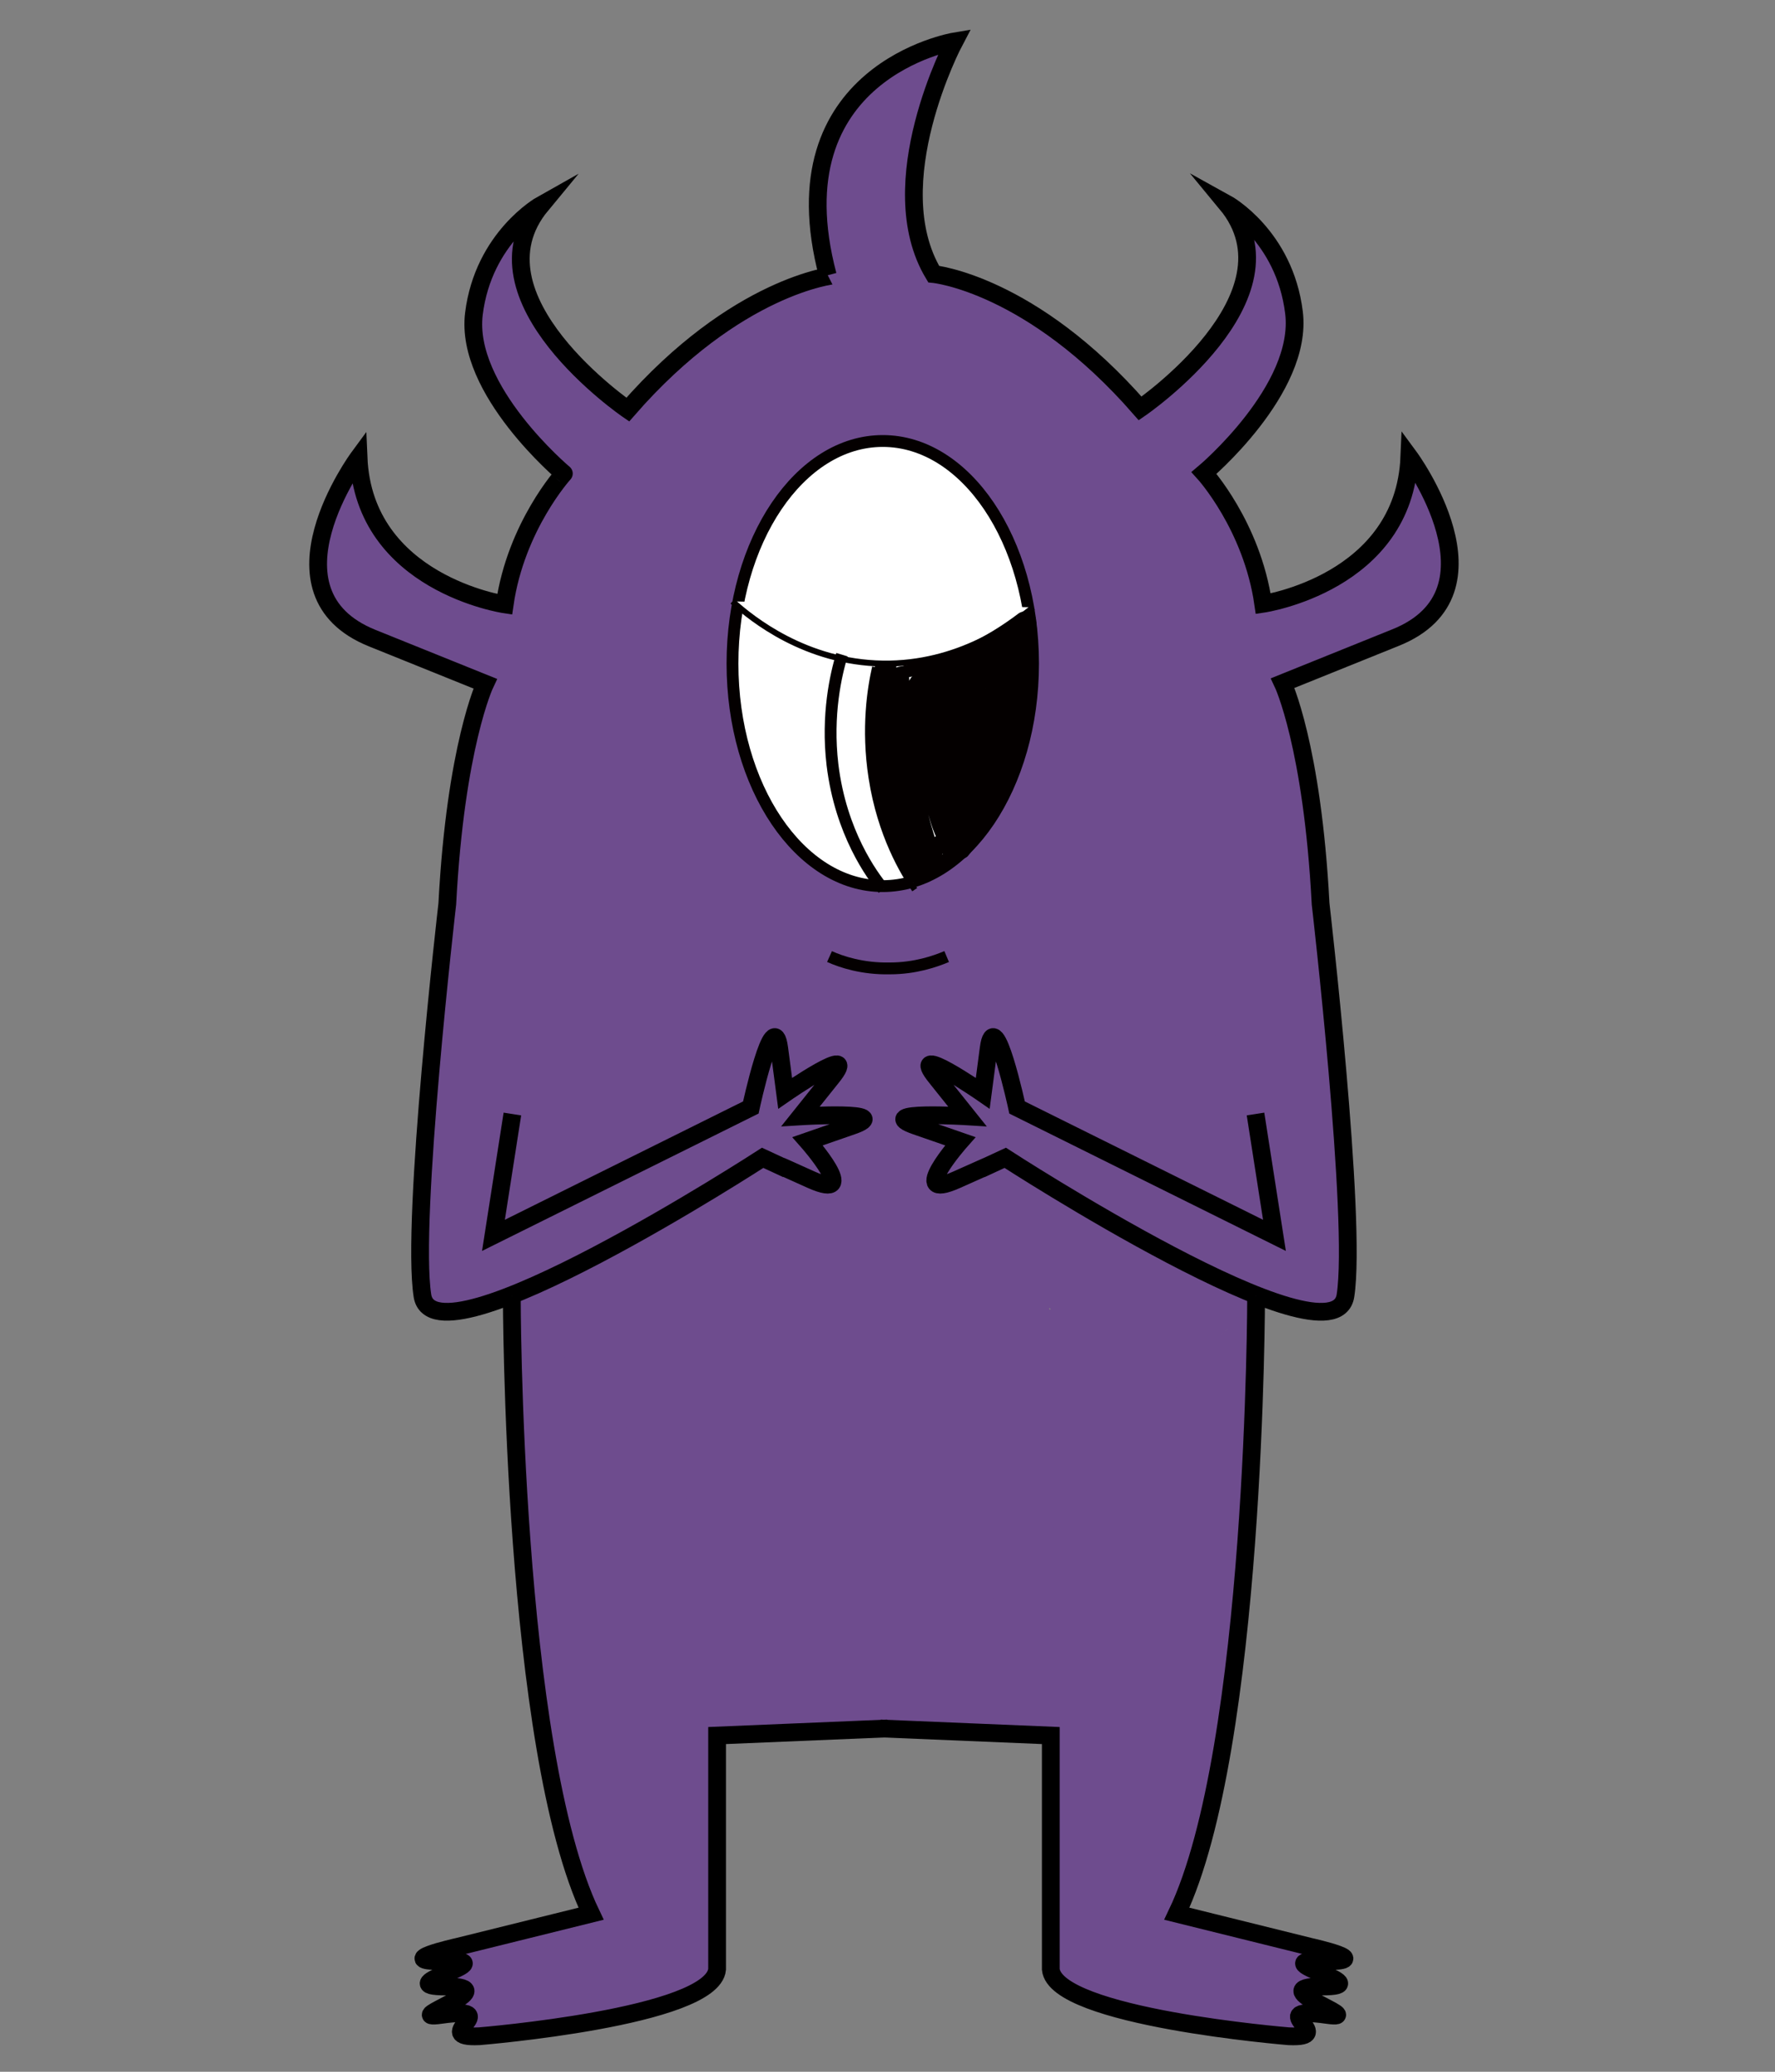 <?xml version="1.0" encoding="utf-8"?>
<!-- Generator: Adobe Illustrator 22.0.1, SVG Export Plug-In . SVG Version: 6.00 Build 0)  -->
<svg version="1.1" xmlns="http://www.w3.org/2000/svg" xmlns:xlink="http://www.w3.org/1999/xlink" x="0px" y="0px"
	 viewBox="0 0 300 350" style="enable-background:new 0 0 300 350;" xml:space="preserve">
<rect x="0" y="0" width="300" height="350" fill="#808080" stroke="none"/>
<style type="text/css">
	.st0{fill:#6E4C8E;}
	.st1{fill:none;stroke:#000000;stroke-width:2;stroke-miterlimit:10;}
	.st2{fill:#6E4C8E;stroke:#000000;stroke-width:3;stroke-miterlimit:10;}
	.st3{fill:#FFFFFF;stroke:#040000;stroke-width:2;stroke-miterlimit:10;}
	.st4{fill:#FFFFFF;stroke:#040000;stroke-miterlimit:10;}
	.st5{fill:#040000;}
	.st6{fill:none;stroke:#040000;stroke-width:2;stroke-miterlimit:10;}
</style>
<g id="レイヤー_2">
	<g>
		<g>
			<path class="st0" d="M88.6,186c-0.7,10.3,1.1,18.5,6.9,27.1c5.4,7.9,18.4,0.4,13-7.6c-1.8-2.7-3.9-5.4-4.7-8.7
				c-0.9-3.5-0.4-7.3-0.2-10.8C104.2,176.4,89.2,176.4,88.6,186L88.6,186z"/>
		</g>
	</g>
	<g>
		<g>
			<path class="st0" d="M93.5,167.5c4.3,2.5,9,4.4,13.7,6.1c2.2,0.8,4.4,1.5,6.7,2.2c1.1,0.3,2.2,0.7,3.4,1c2.1,0.7,3.2,2,1-1
				c-0.3-1.9-0.5-3.9-0.8-5.8c-0.7,3.2-1.6,6-1.4,9.3c0.6,9.6,15.6,9.7,15,0c-0.2-4,2.2-7.1,0.1-11.1c-1.7-3.2-5.1-4.3-8.3-5.4
				c-7.5-2.4-15-4.4-21.8-8.3C92.7,149.7,85.2,162.7,93.5,167.5L93.5,167.5z"/>
		</g>
	</g>
	<g>
		<g>
			<path class="st0" d="M109.1,163c-0.3,20.1,3.2,40.1,9.5,59.2c4.8-1.3,9.6-2.7,14.5-4c-7.8-19.7-14-40-18.5-60.7
				c-1.5-6.8-13.5-7.5-14.5,0c-4,29.5-0.3,58.6,3.8,87.9c1.2,8.3,15.7,6.4,14.7-2c-3.1-27.6-8.2-54.9-15.5-81.7
				c-2.4-8.8-13.7-5.9-14.7,2c-1.8,14.1-6.7,31.1-1,44.8c4.6-1.9,9.1-3.9,13.7-5.8c-1-2-2-4-3-6c-2.7-5.4-12.7-4.6-13.7,1.8
				c-1.4,9,0,17.6,5,25.4c5.2,8,12.1,15.2,18.1,22.6c6.2,7.6,12.5,15.2,18.7,22.8c5.8,7,11.6,14,18.8,19.7c3.4,2.7,7.2,2.9,10.6,0
				c8.8-7.5,15.2-17.4,21.9-26.8c7.7-10.8,15.4-21.6,23.1-32.4c-4.3-2.5-8.6-5-13-7.6c-1.9,3.6-3.7,7.3-5.6,10.9
				c-4.5,8.8,7.2,15,13,7.6c2.4-3.2,4.9-6.3,7.3-9.5c1.1-1.5,2.3-2.9,3.4-4.4c0.6-0.7,1.1-1.5,1.7-2.2c1.7-1.9,1.5-2-0.8-0.3
				c-2.8-1.1-5.6-2.3-8.5-3.4c0.1,0.1,0.1,0.3,0.2,0.4c0-2.5,0-5,0-7.6c-0.1,0.2-0.2,0.3-0.2,0.5c2.8-1.1,5.6-2.3,8.5-3.4
				c-0.1,0-0.2,0-0.3-0.1c1.8,2.4,3.7,4.8,5.5,7.2c1.1-9.4,2.5-18.8,4.3-28.2c-4.8,0-9.6,0-14.5,0c1.3,5.4,1.5,10.6,1,16.1
				c4.9-0.7,9.8-1.3,14.7-2c-4.5-11.6-5.1-24.9-6.9-37.1c-1.1-7.7-12.6-6.6-14.5,0c-8,28.1-13.4,56.9-19.2,85.5
				c4.9,0.7,9.8,1.3,14.7,2c-0.5-21.7,1.9-43.2,7.2-64.3c-4.9-0.7-9.8-1.3-14.7-2c-1,16.8-3.2,33.5-14.7,46.7
				c-5.4,6.3-11.3,12.1-15.8,19.2c-1.8,2.7-3.4,6.3-6.2,8.2c-1.2,0.9-1.9,0.4-3,0.9c-1.6,0.8,0.1-2.4-0.1,1c-0.3,1.3-0.7,2.5-1,3.8
				c-0.5,0.4-1,0.8-1.5,1.2c0.9-0.3,1.8-0.6,2.6-0.9c1.5-0.5,2.9-1,4.4-1.5c2.9-1,5.9-2,8.9-2.9c7.6-2.4,6.8-15.6-2-14.7
				c-7.7,0.7-15.4,0.7-23.1-0.6c0,4.8,0,9.6,0,14.5c10.5-3,21-6.1,31.5-9.1c7.2-2.1,7.1-12.3,0-14.5c-15.5-4.7-31.4-7.5-47.6-8.5
				c0,5,0,10,0,15c3.3-0.3,6.4,2.7,9.4,3.8c4.9,1.8,9.8,0.9,14.8-0.1c4.8-1,9.6-2.2,14.3-3.6c2.4-0.7,4.7-1.5,7-2.4
				c1.1-0.4,2.2-0.8,3.3-1.2c0.4-0.2,0.9-0.3,1.4-0.4c0.9-0.2,0.9-0.3,0-0.1c1.9-4.6,3.9-9.1,5.8-13.7c-10.7-3.7-22-5.7-33.3-5.8
				c-5.5-0.1-10.9,0.5-16.4,1c-1.2,0.1-2.4,0.2-3.6,0.4c-0.9,0.1-1.8,0.2-2.7,0.2c1.3,1.5,2.6,2.9,3.9,4.4c0.2-0.1,0.2-3,0.2-3.4
				c0-0.5,0.8-4.3-0.2-2.7c-1.5,1.1-3,2.3-4.5,3.4c2.4-0.4,5.7,0.6,8.2,0.8c2.6,0.2,5.3,0.5,7.9,0.7c6,0.5,11.9,1,17.9,1.6
				c11.6,1,23.2,2,34.7,3c2.6,0.2,5.2-1.6,6.5-3.7c2.9-4.7,2.5-10.4-0.6-14.9c-3.3-4.8-8.9-6.5-14.3-7.3c-13-2-26.2-3.6-39.4-3.6
				c-0.6,0-6-0.4-5.9-0.6c-0.1,0.1,0.3,2.1,0.3,2.1c-0.2-0.2,4.6-0.5,4.4-0.5c5.9,0,11.7,0.5,17.6,0.7c12.9,0.5,25.8,1.1,38.7,1.6
				c-0.7-4.9-1.3-9.8-2-14.7c-4.6,1.1-7.2,4.3-10.2,7.6c-1.8,2-1.8,1.6-4.5,0.9c-3.4-0.9-6.8-2.2-10.1-3.4
				c-6.3-2.1-12.6-4.2-18.8-6.3c-3.1-1.1-6.3-2.1-9.4-3.2c-1.5-0.5-3.1-1.3-4.7-1.6c-2-0.3-0.9-1.8-0.5,0.3
				c-1.7,3.1-3.5,6.2-5.2,9.2c8.1-2.5,16-3,24.4-2.1c7.7,0.9,15.3,2.5,23.1,2.1c7.4-0.4,14.5-2,21.3-4.9c6.1-2.6,14.5-6.5,17.4-12.8
				c1.6-3.4,1.1-7.4-1.5-10.2c-2.9-3.1-7.4-3.4-11.3-3.7c-8.1-0.7-16.1,0.4-24.2,1.3c-8.2,0.8-16.1,1.1-24.3,0
				c-8.9-1.1-17.2-2.2-26.1-0.8c-7.1,1.1-6.3,10.3-1.8,13.7c5.6,4.1,14.6,3.4,21.2,3.8c8.3,0.5,16.7,0.8,25,0.8
				c7.2,0,17.1,1.5,23.7-1.9c6.3-3.2,11.3-10.6,15.6-16.1c3.3-4.2,2.7-11-3.3-12.5c-8.9-2.3-18.5,1.4-27.5,2.4
				c-9.1,1-18.3,1.2-27.5,0.9c-9.2-0.3-18.4-1.1-27.5-2.2c-4.4-0.5-8.8-1.1-13.1-1.8c-3.2-0.5-6.5-0.8-8.8-3.4
				c-1.1,4.2-2.2,8.4-3.3,12.5c31.5-7.2,63.9-5.4,95.9-3.7c0-5,0-10,0-15c-15.1,1-30.3,2.1-45.4,3.1c-14.2,0.9-27.1,0-39.1-8.3
				c0,4.3,0,8.6,0,13c10.8-6.4,25.5-6.1,37.6-6.8c7-0.4,14-0.6,21.1-0.7c4.1,0,12.9-1.6,16,1.8c0.5-3.9,1-7.9,1.5-11.8
				c-4.7,2.8-10.3,1.6-15.4,0.5c-7-1.5-13.9-2.8-21.1-3.7c-14.2-1.7-28.6-1.5-42.8,0.4c2.2,3.8,4.3,7.5,6.5,11.3
				c4.1-9.2,19.9-8.7,28.3-9.2c13.6-0.7,27.4-0.6,41-0.7c7.9-0.1,9.6-9.8,3.8-14c-21.4-15.4-47.4-4.5-71.1-4.2c2.5,2.5,5,5,7.5,7.5
				c0.7-8.1,19-6.8,24.2-6.7c5.2,0.1,9.5,1.3,14.2,3.6c5.5,2.6,10.4,4.1,16.4,2.9c9.5-1.8,5.5-16.3-4-14.5c-2.6,0.5-5.7-1.9-7.9-2.9
				c-3.2-1.5-6.4-2.7-9.9-3.3c-6.9-1.2-13.9-1-20.9-0.5c-13.1,1-25.9,6.7-27.2,21.3c-0.4,4,3.7,7.5,7.5,7.5
				c20.4-0.2,45.2-11,63.5,2.2c1.3-4.7,2.5-9.3,3.8-14c-16.2,0.2-32.5-0.3-48.7,1.3c-12.2,1.2-27.9,3.3-33.6,16
				c-2,4.5,0.2,12.1,6.5,11.3c15.4-2.1,31.1-2.3,46.5,0.2c13.2,2.1,27.8,8.2,40.3,0.6c4.2-2.5,4.9-8.2,1.5-11.8
				c-5.5-5.9-13.3-6.1-20.9-6.1c-8.3-0.1-16.6,0.1-24.9,0.5c-15.4,0.8-33.4,0.8-47.1,9c-5.1,3-4.6,9.8,0,13
				c12.8,8.9,27.6,11.4,42.9,10.6c16.4-0.8,32.8-2.2,49.2-3.3c9.6-0.7,9.7-14.5,0-15c-33.4-1.9-67-3.4-99.9,4.2
				c-5.8,1.3-6.8,8.5-3.3,12.5c5.7,6.6,14.8,7.2,22.9,8.3c9.8,1.4,19.6,2.5,29.5,3.1c9.8,0.6,19.6,0.7,29.4,0
				c5.1-0.4,10.1-1,15.2-1.7c4.3-0.7,9.6-2.8,14-1.7c-1.1-4.2-2.2-8.4-3.3-12.5c-1.8,2.3-3.7,4.6-5.6,6.8c-1.6,1.8-3.8,5.4-6,6.4
				c-2.1,1-6.1,0.3-8.4,0.3c-3.5,0-7.1,0-10.6,0c-6.4-0.1-12.8-0.3-19.2-0.6c-3.5-0.2-7-0.4-10.6-0.7c-2.3-0.2-5,0.2-6.9-1.3
				c-0.6,4.6-1.2,9.1-1.8,13.7c12.2-2,24.7,2.6,37.1,2c5.9-0.3,11.8-1.1,17.7-1.6c3.1-0.3,6.2-0.5,9.3-0.6c2,0,7.1-0.6,8.7,0.7
				c-1.1-1.5-2.3-3-3.4-4.5c0.1,0.3,0.2,0.7,0.3,1c0-1.3,0-2.7,0-4c0.5-1.7-1.8,0.8-2.5,1.2c-1.4,0.9-2.8,1.7-4.3,2.5
				c-2.8,1.5-5.8,2.6-8.9,3.4c-6.2,1.7-12.5,1.9-18.9,1.2c-6.9-0.7-13.7-2.2-20.7-2.2c-7.2-0.1-14.4,1.1-21.2,3.1
				c-4,1.2-6.1,5.2-5.2,9.2c1.6,7.2,8.5,9.4,14.7,11.4c8.5,2.8,17,5.7,25.4,8.5c7.2,2.4,15.8,6.9,23.5,5.5c3.4-0.6,6.2-2.3,8.6-4.7
				c1.2-1.2,2.8-4.3,4.4-4.7c8.4-2.1,6.3-14.4-2-14.7c-13.8-0.6-27.6-1.2-41.5-1.7c-11.2-0.5-29.1-3.7-33.6,10.3
				c-1.8,5.8,0.9,11.9,5.9,15.2c5.4,3.5,11.8,2.8,17.9,2.9c6.9,0.1,13.8,0.8,20.7,1.6c3.6,0.4,7.2,0.9,10.8,1.4
				c1.5,0.2,3.2,0.8,4.7,0.9c2.4,0.1,0.1,1.3,1.3-0.7c2.2-1.2,4.3-2.5,6.5-3.7c-14.6-1.3-29.1-2.5-43.7-3.8
				c-7.3-0.6-14.6-1.3-21.8-1.9c-7.6-0.7-12.6,1.5-13.3,9.6c-0.5,5.7-1.7,12.7,3.7,16.3c5.2,3.5,12.8,1.3,18.7,0.7
				c13.8-1.2,27.1,0.3,40.2,4.8c8.4,2.9,12.5-9.2,5.8-13.7c-4.2-2.8-9-2.3-13.5-0.7c-5.5,1.9-11,3.9-16.7,5.3
				c-4.3,1.1-10,3.4-14.2,1.5c-4.5-2-8.1-4.7-13.3-4.2c-9.6,0.8-9.7,14.4,0,15c14.8,0.9,29.4,3.6,43.6,8c0-4.8,0-9.6,0-14.5
				c-10.5,3-21,6.1-31.5,9.1c-6.6,1.9-7.7,13.2,0,14.5c9,1.5,17.9,2,27.1,1.2c-0.7-4.9-1.3-9.8-2-14.7c-4.2,1.3-8.3,2.7-12.4,4.1
				c-3.1,1.1-6.8,2-9.1,4.4c-5.1,5.2-2.9,13,2.4,17.1c4.7,3.6,11.1,4.1,16.6,2.2c6.5-2.3,10.7-8,14.3-13.6
				c7.4-11.5,18.6-20.1,24.7-32.5c6.5-13.4,8.2-28.2,9-42.9c0.5-8.5-12.7-10.1-14.7-2c-5.6,22.3-8.3,45.3-7.7,68.3
				c0.2,8.1,13,10.6,14.7,2c5.8-28.6,11.3-57.4,19.2-85.5c-4.8,0-9.6,0-14.5,0c1.8,12.2,2.4,25.5,6.9,37.1c3.1,8,13.8,6.6,14.7-2
				c0.7-6.8,0.1-13.5-1.5-20.1c-1.7-6.9-13.1-7.4-14.5,0c-2,10.7-3.6,21.4-4.8,32.2c-0.3,3,2.6,6.7,5.5,7.2c0.1,0,0.2,0,0.3,0.1
				c3.1,0.6,6.9-0.4,8.5-3.4c1.5-2.9,1.6-5.5,0-8.4c-1.7-3.1-5.3-4-8.5-3.4c-4.8,0.8-7.7,6.5-10.4,10.1c-3.4,4.4-6.8,8.8-10.1,13.2
				c4.3,2.5,8.6,5,13,7.6c1.9-3.6,3.7-7.3,5.6-10.9c4.5-8.7-7.4-15.4-13-7.6c-7.3,10.3-14.7,20.5-22,30.8
				c-6.4,8.9-12.3,18.3-20.7,25.4c3.5,0,7.1,0,10.6,0c-12.7-10.1-22.3-24-32.5-36.5c-5.4-6.6-10.8-13.2-16.2-19.8
				c-4.7-5.7-9.3-11.8-8.1-19.7c-4.6,0.6-9.1,1.2-13.7,1.8c1,2,2,4,3,6c3.7,7.5,17,2.1,13.7-5.8c-2.6-6.2-2.1-12.5-1.3-19
				c0.9-7.3,1.9-14.5,2.8-21.8c-4.9,0.7-9.8,1.3-14.7,2c7,25.5,12,51.5,15,77.7c4.9-0.7,9.8-1.3,14.7-2c-3.7-26.3-7.4-53.3-3.8-79.9
				c-4.8,0-9.6,0-14.5,0c4.6,20.7,10.8,40.9,18.5,60.7c3.5,8.8,17.6,5.3,14.5-4c-6-17.9-9.3-36.3-9-55.2
				C124.3,153.3,109.3,153.3,109.1,163L109.1,163z"/>
		</g>
	</g>
	<g>
		<g>
			<path class="st0" d="M145.7,56.7c-3.8,6-5.1,12.7-6.3,19.6c-1.3,7.8-2.6,15.5-4,23.3c4.8,0,9.6,0,14.5,0
				c-2.7-7.5-4.4-16.7-2.4-24.6c0.1-0.7,0.3-1.4,0.7-2c-2.7-0.6-3.5-0.2-2.4,1.1c-0.1,1,0.7,2.6,0.9,3.6c1.1,4.9,1.7,10,2.1,15
				c2.5-2.5,5-5,7.5-7.5c-0.8,0-1.5,0.1-2.3,0.1c0.7,4.9,1.3,9.8,2,14.7c3.3-0.5,8.5-0.6,11.4,1.2c-1.2-2.2-2.5-4.3-3.7-6.5
				c0,0.4,0.1,0.8,0.1,1.2c0.3-1.3,0.7-2.5,1-3.8c-3.2,5.6-14.9,0-18.7-1.4c-7.8-2.9-16.4-4.9-24.4-1.6c3.1,3.1,6.2,6.2,9.2,9.2
				c4.7-13.7,10.5-26.9,17.3-39.7c4.6-8.5-8.4-16.1-13-7.6c-7.4,13.9-13.7,28.4-18.8,43.3c-1.7,5,4,11.4,9.2,9.2
				c7.7-3.2,15.1,1.5,22.5,3.8c6.9,2.2,14.3,2.8,21-0.2c6.4-2.8,13.6-11.2,7.3-17.8c-5.6-5.8-17.4-4.9-24.5-3.9
				c-8.4,1.2-6.3,15,2,14.7c0.8,0,1.5-0.1,2.3-0.1c3.8-0.1,7.9-3.3,7.5-7.5c-0.7-8-1.1-17.4-4.5-24.9c-3.2-7-11.4-11.7-18.8-7.7
				c-6.9,3.7-8.2,12.3-8.6,19.4c-0.5,8.2,0.8,16.5,3.5,24.1c2.2,6.3,13.1,7.9,14.5,0c1.2-7.1,2.4-14.2,3.6-21.4
				c1-6.1,1.7-12.6,5.1-17.9C163.8,56.1,150.9,48.5,145.7,56.7L145.7,56.7z"/>
		</g>
	</g>
</g>
<g id="レイヤー_1">
	<path class="st1" d="M93.6,77.3"/>
	<g>
		<g>
			<path class="st2" d="M86.6,188.2l-3.2,20.5l43.5-21.6c0,0,3.8-17.6,4.8-10c1,7.6,1,7.6,1,7.6s13-9,7.8-2.6
				c-5.2,6.5-5.2,6.5-5.2,6.5s16.2-1,8.7,1.6c-7.5,2.6-7.5,2.6-7.5,2.6s9.1,10.3,0.6,6.5c-8.4-3.8-4.1-1.8-4.1-1.8l-4.1-1.9
				c0,0-55.5,36-57.5,23.3c-2-12.7,4.2-66.2,4.2-66.2C77,126,82,115.5,82,115.5s0,0-19.1-7.7s-2.3-30.5-2.3-30.5
				c0.9,21.3,24.7,24.8,24.7,24.8c1.9-13.2,10-22.1,10-22.1S78.5,65.9,80.1,53s11.4-18.4,11.4-18.4c-13,15.7,14.6,34.6,14.6,34.6
				C124.5,48.1,141,46.5,141,46.5"/>
			<path class="st2" d="M86.5,218.9c0,0,0,76.4,13.4,104.4l-22.6,5.6c0,0-11.7,2.6-1.7,2.4c9.9-0.2-10.4,4.3-0.2,4.3
				c10.5,0-8.1,5.8-0.9,4.8c11.3-1.6-2.2,4,6.5,3.6c0,0,39.4-3.2,40.2-11.3l0-39.5l28.8-1.2"/>
		</g>
		<g>
			<path class="st2" d="M139.9,47.3"/>
			<path class="st2" d="M212.2,188.2l3.2,20.5l-43.5-21.6c0,0-3.8-17.6-4.8-10s-1,7.6-1,7.6s-13-9-7.8-2.6c5.2,6.5,5.2,6.5,5.2,6.5
				s-16.2-1-8.7,1.6c7.5,2.6,7.5,2.6,7.5,2.6s-9.1,10.3-0.6,6.5s4.1-1.8,4.1-1.8l4.1-1.9c0,0,55.5,36,57.5,23.3
				c2-12.7-4.2-66.2-4.2-66.2c-1.4-26.8-6.4-37.3-6.4-37.3s0,0,19.1-7.7s2.3-30.5,2.3-30.5c-0.9,21.3-24.7,24.8-24.7,24.8
				c-1.9-13.2-10-22.1-10-22.1s16.8-14.1,15.2-27.1c-1.6-13-11.4-18.4-11.4-18.4c13,15.7-14.6,34.6-14.6,34.6
				c-18.4-21.1-34.9-22.7-34.9-22.7c-9.2-15.3,3.5-39.3,3.5-39.3s-30.5,5.1-21.4,39.5"/>
			<path class="st2" d="M212.3,218.9c0,0,0,76.4-13.4,104.4l22.6,5.6c0,0,11.7,2.6,1.7,2.4c-9.9-0.2,10.4,4.3,0.2,4.3
				c-10.5,0,8.1,5.8,0.9,4.8c-11.3-1.6,2.2,4-6.5,3.6c0,0-39.4-3.2-40.2-11.3l0-39.5l-28.8-1.2"/>
		</g>
	</g>
</g>
<g id="レイヤー_3">
	<ellipse class="st3" cx="149.2" cy="112.1" rx="25.4" ry="37.6"/>
	<path class="st4" d="M123.8,101.6c3.3,3,12.4,10.3,25.4,10.5c12.8,0.2,22-6.7,25.4-9.5"/>
	<path class="st3" d="M142.3,110.6c-1,3.3-2.6,10.1-1.6,18.6c1.4,11.5,6.7,18.7,8.6,21"/>
	<path class="st4" d="M147.9,112.7c-0.8,3.5-1.9,10.3-0.6,18.7c1.5,9.7,5.4,16.1,7.3,18.9"/>
	<g>
		<g>
			<path class="st5" d="M148.7,113.1c-0.1,1.6-0.4,3.3-0.2,4.9c0.2,1.3,0,2.7,0.3,4c0.3,1.3,2.6,0.3,2.9-0.5
				c0.1-0.3,0.2-0.6,0.2-0.9c0.1-0.9-1.2-0.8-1.7-0.7c-1.8,0.4-3.4,3.5-1.3,4.5c1,0.5,3.6-0.9,2.3-1.5c-1-0.5,0.6-1.6-0.6-1.3
				c-0.6-0.2-1.1-0.5-1.7-0.7c0,0.3-0.1,0.6-0.2,0.9c1-0.2,1.9-0.4,2.9-0.5c-0.3-1.1-0.1-2.4-0.2-3.5c-0.2-1.6,0-3.2,0.1-4.9
				C151.7,111.5,148.7,112,148.7,113.1L148.7,113.1z"/>
		</g>
	</g>
	<g>
		<g>
			<path class="st5" d="M147.3,120.6c-0.2,3.1,0.4,5.7,1.6,8.5c0.9-0.3,1.9-0.7,2.8-1c-0.5-0.7-0.9-1.3-1.4-2c-0.7-1-2.9-0.1-2.8,1
				c0.3,4.1,1.7,8,3.2,11.8c0.9-0.3,1.9-0.7,2.8-1c-0.4-0.9-1-1.7-1.6-2.4c-0.6-0.8-3.3-0.1-2.8,1c0.8,2,1.8,3.6,3.2,5.2
				c0.6,0.7,3.2,0.2,2.8-1c-0.2-0.6-0.5-1.2-0.7-1.9c-0.4-1.1-2.8-0.6-2.9,0.5c-0.1,0.7-0.2,1.3-0.1,2c0.9-0.2,1.9-0.5,2.8-0.7
				c-0.2-0.2-0.4-0.4-0.6-0.6c-0.8-0.7-3.5-0.1-2.7,1.2c0.8,1.2,1.5,2.3,2.4,3.5c0.6,0.8,2.8,0.3,2.8-0.7c0-0.3,0-0.7,0-1
				c-0.9,0.2-1.9,0.5-2.8,0.7c1,1.4,1.8,3.2,3.7,2.5c0.7-0.3,1.7-1,0.9-1.7c-0.9-0.8-1.7-1.5-2.6-2.3c-0.6-0.6-3,0.1-2.6,1.2
				c0.5,1.2,0.4,1.1,1.3,2.1c0.9-0.4,1.8-0.8,2.7-1.2c-0.8-0.9-2.1-1.5-3.3-0.6c-1.9,1.5,0.6,3.7,1.6,5.1c0.6,0.8,2.3,0.3,2.7-0.5
				c0.2-0.4,0.4-0.8,0.6-1.1c0.7-1.4-2.2-1.3-2.8-0.3c-0.2,0.4-0.4,0.8-0.6,1.1c0.9-0.2,1.8-0.3,2.7-0.5c-0.6-1.5-1.8-2.2-3.6-2
				c0.8,0.8,3.6-0.1,2.7-1.2c-0.3-0.6-0.7-1.1-1-1.7c-0.9,0.4-1.7,0.8-2.6,1.2c0.9,0.8,1.7,1.5,2.6,2.3c0.3-0.6,0.6-1.1,0.9-1.7
				c0.3-0.8,0.1-1.4-0.6-1.9c-0.5-0.8-2.8-0.3-2.8,0.7c0,0.3,0,0.7,0,1c0.9-0.2,1.9-0.5,2.8-0.7c-0.8-1.1-1.6-2.3-2.4-3.5
				c-0.9,0.4-1.8,0.8-2.7,1.2c0.2,0.2,0.4,0.4,0.6,0.6c0.6,0.6,2.8,0.4,2.8-0.7c-0.1-0.7,0-1.4,0.1-2c-1,0.2-1.9,0.3-2.9,0.5
				c0.2,0.6,0.5,1.2,0.7,1.9c0.9-0.3,1.9-0.7,2.8-1c-1.4-1.5-2.2-2.8-3-4.7c-0.9,0.3-1.9,0.7-2.8,1c0.7,0.7,1.2,1.5,1.6,2.4
				c0.5,0.9,3.2,0.1,2.8-1c-1.5-3.8-2.8-7.7-3.2-11.8c-0.9,0.3-1.9,0.7-2.8,1c0.5,0.7,0.9,1.3,1.4,2c0.6,0.9,3.2,0.1,2.8-1
				c-1.1-2.7-1.7-5-1.6-8C150.3,119,147.3,119.4,147.3,120.6L147.3,120.6z"/>
		</g>
	</g>
	<g>
		<g>
			<path class="st5" d="M154.1,114.3c0.6-0.2,1.2-0.4,1.8-0.5c1.3-0.4,1.7-1.7,0-1.6c-0.8,0-1.6,0.1-2.4,0.1c0,0.5,0,1.1,0,1.6
				c7.6-1.5,14.4-4.8,20.6-9.4c-0.8,0-1.6-0.1-2.4-0.1c1.7,14.2-1.7,28.9-10.8,40.1c-0.8,1,2.1,0.9,2.7,0.1
				c9.3-11.4,12.8-26.5,11-40.9c-0.1-0.9-2-0.4-2.4-0.1c-5.8,4.4-12.1,7.4-19.2,8.8c-1.4,0.3-1.7,1.7,0,1.6c0.8,0,1.6-0.1,2.4-0.1
				c0-0.5,0-1.1,0-1.6c-0.6,0.2-1.2,0.4-1.8,0.5C151.9,113.3,152.3,114.8,154.1,114.3L154.1,114.3z"/>
		</g>
	</g>
	<g>
		<g>
			<path class="st5" d="M167,139.2c0.3-0.5,0.6-1.1,0.9-1.6c-0.9,0-1.9,0-2.8,0.1c0.1-0.1,0.2-0.2,0.4-0.3c0.7,0.3,1.4,0.6,2.1,0.9
				c0.8-1,1.3-2.9,2.3-3.7c-0.9-0.1-1.7-0.3-2.6-0.4c-0.1,0.2-0.3,0.5-0.4,0.7c0.9,0.1,1.8,0.1,2.7,0.2c1.3-2.5,2.9-5.1,3-8
				c0-1.3-2.4-0.8-2.8,0.1c-0.1,0.1-0.1,0.2-0.2,0.3c0.9,0,1.9,0,2.8-0.1c0.3-0.8,0.5-1.5,0.7-2.4c0.3-1.3-2.6-0.8-2.9,0.3
				c-0.2,0.7-0.4,1.4-0.5,2.1c1-0.1,1.9-0.2,2.9-0.3c0.1-0.4,0.1-0.9,0.1-1.3c0-1.4-2.7-0.8-2.9,0.3c-0.2,0.5-0.2,1-0.3,1.6
				c-0.1,0.9,1.2,0.8,1.7,0.7c1.3-0.3,1.8-1,1.9-2.3c0.1-1.4-2.7-0.8-2.9,0.3c-0.2,0.5-0.3,1.1-0.5,1.6c0.9,0.1,1.8,0.1,2.7,0.2
				c0.1-0.3,0.3-0.7,0.4-1c-0.9,0-1.9,0-2.8,0.1c-0.1,0.7-0.3,1.3-0.7,1.9c-0.7,1.3,2.2,1.2,2.7,0.2c0.4-0.8,0.7-1.5,0.8-2.4
				c0.3-1.3-2.5-0.8-2.8,0.1c-0.1,0.3-0.3,0.7-0.4,1c-0.6,1.4,2.3,1.2,2.7,0.2c0.4-0.9,0.4-1.1,0.7-2.1c-1,0.1-1.9,0.2-2.9,0.3
				c-0.1,0.3-0.1,0.6-0.2,1c0.4-0.3,0.8-0.5,1.1-0.8c-0.1,0-0.2,0-0.3,0.1c0.6,0.2,1.1,0.5,1.7,0.7c0-0.5,0.1-1.1,0.3-1.6
				c-1,0.1-1.9,0.2-2.9,0.3c0,0.4,0,0.9-0.1,1.3c-0.2,1.4,2.6,0.7,2.9-0.3c0.2-0.7,0.4-1.4,0.5-2.1c-1,0.1-1.9,0.2-2.9,0.3
				c-0.2,0.8-0.4,1.6-0.7,2.4c-0.4,1.2,2.4,0.8,2.8-0.1c0.1-0.1,0.1-0.2,0.2-0.3c-0.9,0-1.9,0-2.8,0.1c-0.1,2.8-1.6,5.2-2.8,7.6
				c-0.7,1.3,2.2,1.2,2.7,0.2c0.1-0.2,0.3-0.5,0.4-0.7c0.8-1.4-2-0.9-2.6-0.4c-1.1,0.9-1.3,2.6-2.3,3.7c-1.1,1.3,1.4,1.4,2.1,0.9
				c0.4-0.3,0.7-0.5,0.7-1c0-1.4-2.4-0.7-2.8,0.1c-0.3,0.5-0.6,1.1-0.9,1.6C163.6,140.3,166.5,140.2,167,139.2L167,139.2z"/>
		</g>
	</g>
	<g>
		<g>
			<path class="st5" d="M173.3,118.1c0-0.3,0-0.5,0.1-0.7c-0.9,0-1.9,0-2.8,0c-0.1,0.3-0.2,0.6-0.3,0.9c0.9,0,1.9,0,2.8,0
				c0.2-0.9,0.4-1.8,0.5-2.7c-1,0.2-1.9,0.3-2.9,0.5c0.1,0.7-0.1,1.4-0.4,2.1c-0.3,0.6,0.2,1,0.7,1.2c0.6,0.1,1.5,0,1.9-0.6
				c0.8-1.1,1.1-2.3,1-3.7c-1,0.3-1.9,0.5-2.9,0.8c0.2,1.3-0.6,2.3-1.1,3.4c-0.3,0.6,0.3,1.1,0.9,1.2c0.7,0.1,1.6-0.2,1.9-0.9
				c0.4-0.7,0.8-1.4,1.1-2.2c0.3-0.8,0.3-1.5,0.2-2.3c-0.1-0.7-1.2-0.7-1.7-0.6c-0.7,0.2-1.2,0.6-1.2,1.4c0,0.7-0.1,1.5-0.6,2.1
				c0.9,0.2,1.7,0.4,2.6,0.6c0.6-1,0.7-2,0.6-3.2c-0.1-0.6-1.1-0.7-1.5-0.6c-0.6,0.1-1.3,0.5-1.4,1.1c-0.2,0.9-0.4,1.8-0.5,2.7
				c-0.3,1.4,2.5,1,2.8,0c0.2-0.5,0.3-0.9,0.5-1.4c0.2-0.6-0.7-0.9-1.1-0.9c-0.6,0-1.4,0.3-1.7,0.9c-0.2,0.4-0.3,0.8-0.3,1.3
				C170.4,119.8,173.3,119.3,173.3,118.1L173.3,118.1z"/>
		</g>
	</g>
	<g>
		<g>
			<path class="st5" d="M172.2,105.4c0,4.3-0.2,8.2-1.4,12.4c-0.2,0.8,2.6,0.4,2.9-0.4c1.3-4.3,1.4-8.3,1.4-12.7
				C175.1,104,172.2,104.5,172.2,105.4L172.2,105.4z"/>
		</g>
	</g>
	<g>
		<g>
			<path class="st5" d="M172.1,105.1c0.2,1.4,0,2.8-0.6,4.2c-0.2,0.6,1,0.6,1.2,0.5c0.6-0.1,1.4-0.3,1.7-0.9c0.6-1.5,0.8-3,0.6-4.6
				C174.9,103.5,172,104.1,172.1,105.1L172.1,105.1z"/>
		</g>
	</g>
	<g>
		<g>
			<path class="st5" d="M172,105.3c0.6,2.1,0.2,4.1-0.3,6.1c-0.2,0.6,2.7,0.2,2.9-0.5c0.5-2.1,0.9-4.3,0.4-6.4
				C174.7,103.9,171.8,104.7,172,105.3L172,105.3z"/>
		</g>
	</g>
	<g>
		<g>
			<path class="st5" d="M171.8,104.9c0,0.3,0.1,0.6,0.2,0.8c1-0.3,1.9-0.5,2.9-0.8c0-0.1-0.3-0.4-0.3-0.5c-0.2,0.2-0.4,0.4-0.6,0.6
				c0,0,0,0,0.1,0c-0.6,0.1-1.2,0.2-1.8,0.4c0,0,0.1,0,0.1,0c-0.2-0.1-0.3-0.1-0.5-0.2c0.5,0.4,0.4,1.1,0.3,1.7
				c-0.1,0.6-0.1,1.3-0.2,1.9c-0.1,1.1,2.8,0.6,2.9-0.4c0.1-1.1,0.5-2.6,0.1-3.7c-0.5-1.2-1.9-1-2.9-0.5
				C172.1,104.3,171.7,104.6,171.8,104.9c-0.1,0.3,0,0.5,0.2,0.8c0.5,0.8,3.2,0.2,2.9-0.8c-0.1-0.3-0.1-0.6-0.2-0.8
				C174.5,103.2,171.6,103.8,171.8,104.9L171.8,104.9z"/>
		</g>
	</g>
	<g>
		<g>
			<path class="st5" d="M170.9,116.6c-0.3,2.2-1,4.1-2,6c-0.2,0.4,1,0.2,1.1,0.2c0.5-0.1,1.5-0.3,1.7-0.8c1-2,1.7-4,2.1-6.3
				C173.8,115.6,171,115.8,170.9,116.6L170.9,116.6z"/>
		</g>
	</g>
	<g>
		<g>
			<path class="st5" d="M150.8,113.5c0.5,11.1,1.8,21.1,5.5,31.7c0.3,0.8,2.7,0,2.9-0.6c0.1-0.2,0.1-2.2,0.2-2.2
				c0.2-0.3,1.2-0.5,1.5-0.7c1.5-1.4,2.4-2.5,3.3-4.5c-1,0.2-1.9,0.3-2.9,0.5c-0.3,1.6-0.7,2.7-1.5,4.1c1-0.2,1.9-0.3,2.9-0.5
				c0.2-0.3,0.3-0.7,0.5-1c0.4-0.8-2.3-0.1-2.6,0.1c-0.4,0.3-0.8,0.5-1.2,0.8c0.7-0.1,1.5-0.2,2.2-0.2c-1.1-1-1.5-4.4-2.1-5.9
				c-1-2.3-1.4-4.6-1.6-7.1c-0.1-2.3-0.1-4.5-0.4-6.8c-0.4-3.1-2-6.4,1.1-8.6c-0.9,0.1-1.7,0.2-2.6,0.3c0.7,5.3,2.2,10.5,2.6,15.8
				c0.3,3.4-0.1,8.1,2.1,11c0.3,0.4,1.6,0.1,1.9-0.1c4.1-1.8,2.9-4.9,2.2-8.6c-0.6-3.2-0.9-6.5-1.1-9.7c-0.2-2.5-2.2-10.5,1.1-11.6
				c-0.7,0-1.3,0-2,0c0.5,4,1,7.9,1.6,11.9c0.5,3.9,1.9,8.9,0.6,12.7c-0.2,0.7,2.6,0.4,2.9-0.5c1.2-3.5,0.1-7.6-0.4-11.2
				c-0.6-4.6-1.2-9.1-1.8-13.7c-0.1-0.6-1.7-0.1-2,0c-1.5,0.5-2.6,1.1-3.8,2.1c-0.1,0.1-0.4,0.3-0.3,0.5c0.8,4.4,1,8.9,1.4,13.4
				c0.2,2.4,3.2,12.8,0.5,14c0.6,0,1.3-0.1,1.9-0.1c-2.4-3.1-1.6-8.8-2.1-12.5c-0.6-4.7-1.9-9.3-2.4-14c-0.1-0.8-2.3,0-2.6,0.3
				c-1.2,0.9-2.2,1.3-2.7,2.6c-1,2.4,1.1,7.8,1.2,10.4c0.2,3.4,0.2,6.6,1.4,9.8c0.6,1.5,1.5,5.8,2.6,6.8c0.5,0.5,1.7,0,2.2-0.2
				c0.7-0.3,1.1-0.7,1.7-1.1c-0.9,0-1.7,0.1-2.6,0.1c-0.2,0.3-0.3,0.7-0.5,1c-0.3,0.6,2.5,0.3,2.9-0.5c0.8-1.4,1.2-2.6,1.5-4.1
				c0.2-0.9-2.6-0.2-2.9,0.5c-1,2.3-2.5,2.7-3.9,4.3c-1,1-0.6,1.8-1,3.2c1-0.2,1.9-0.4,2.9-0.6c-3.7-10.5-5.1-20.5-5.5-31.7
				C153.6,112.1,150.7,112.6,150.8,113.5L150.8,113.5z"/>
		</g>
	</g>
	<g>
		<g>
			<path class="st5" d="M170.3,123.7c0.4-5.4,1-10.7,2-16c0.1-0.7-2.5,0.1-2.9,0.5c-0.8,0.7-1.6,1.4-2.5,2c-0.1,0.1-0.7,0.3-0.6,0.6
				c0.5,1.3,0.7,2.5,0.7,3.8c0,0.4,2.8,0,2.9-0.8c0.1-1.8,0.2-3.4-0.6-5.1c-0.3-0.7-3.1,0.3-2.9,0.8c0.8,1.7,0.8,3.3,0.6,5.1
				c1-0.3,1.9-0.5,2.9-0.8c0-1.4-0.2-2.5-0.7-3.8c-0.2,0.2-0.4,0.4-0.6,0.6c1.6-0.7,2.6-1.5,3.7-2.9c-1,0.2-1.9,0.4-2.9,0.5
				c-1,5.4-1.7,10.8-2.1,16.2C167.4,124.9,170.2,124.6,170.3,123.7L170.3,123.7z"/>
		</g>
	</g>
	<path class="st6" d="M140.2,161.6c2,0.9,5.6,2.1,10.2,2c4.3,0,7.7-1.2,9.6-2"/>
</g>
<g id="レイヤー_4">
	<g>
		<g>
			<path class="st5" d="M147.6,113c-0.5,6.4-1.2,12.9-0.1,19.2c0.9,5.8,3,11.5,5.6,16.7c0.4,0.8,3.2-0.2,2.9-0.8
				c-5.8-11.5-6.5-22.9-5.5-35.7C150.6,111.6,147.7,112.2,147.6,113L147.6,113z"/>
		</g>
	</g>
	<g>
		<g>
			<path class="st5" d="M157,147.3c5.8-0.4,9.4-9.2,11.1-13.8c1.7-4.5,2.9-8.9,3.6-13.7c0.7-4.6,2-8.9,1.7-13.6
				c-0.1-0.9-2-0.4-2.4-0.1c-3.9,2.8-8,4.7-12.6,5.9c-0.5,0.1-1.6,0.7-1.1,1.4c2.2,2.9,1.9,7.4,2.4,10.8c0.7,4.3,1.5,8.4,1.2,12.8
				c-0.1,1.2,2.2,0.7,2.6,0.1c2.9-3.3,3.7-4.6,3.3-9.1c-0.5-5.5-1.9-10.8-2.3-16.3c-0.4,0.4-0.8,0.8-1.2,1.2
				c1.7-0.5,3.1-1.1,4.6-1.9c-0.8,0-1.6-0.1-2.4-0.1c1.4,5.2,2.4,13.1-0.9,17.5c-1.2,1.6-3.3,3.3-4.1,5.2c-1.4,3-1.5,6.7-2.9,9.8
				c0.9-0.2,1.8-0.3,2.7-0.5c-0.4-0.4-1-0.3-1.4-0.6c-0.8-0.6-1.8-0.3-2.7-1.1c-1.3-1.2-1.7-2.9-2.1-4.5c-1.3-5.3-2.2-10.4-2-15.9
				c-0.9,0.3-1.7,0.6-2.6,0.9c2.8,1.3,4.2,3.5,4.6,6.5c0.1,1.1,3,0.4,2.9-0.8c-0.3-3,0-5.4,0.8-8.2c-0.9,0.2-1.9,0.5-2.8,0.7
				c2.3,4.1,2.4,9.6,2.3,14.2c0,1.3,2.9,0.7,2.9-0.3c0.1-5.1,0-10.6-2.5-15.1c-0.5-0.9-2.6,0-2.8,0.7c-0.8,2.9-1.1,5.7-0.8,8.7
				c1-0.3,1.9-0.5,2.9-0.8c-0.5-3.4-2.2-5.7-5.2-7.2c-0.6-0.3-2.6-0.1-2.6,0.9c-0.2,5.9,0.8,11.4,2.2,17.1c0.4,1.7,1,3.3,2.4,4.5
				c1,0.8,3.3,0.8,3.9,1.4c0.6,0.6,2.3,0.3,2.7-0.5c1.3-2.9,1.7-5.9,2.7-8.8c1.2-3.3,4.3-5.2,5.8-8.3c2-4.2,0.7-12.1-0.4-16.4
				c-0.3-0.9-1.9-0.4-2.4-0.1c-1.1,0.4-2.2,0.9-3.2,1.3c-0.6,0.2-1.3,0.5-1.2,1.2c0.3,3.7,1,7.3,1.5,10.9c0.8,5.1,1.7,9-2,13.2
				c0.9,0,1.8,0.1,2.6,0.1c0.3-4.5-0.5-8.8-1.2-13.2c-0.6-3.7-0.3-8.1-2.7-11.2c-0.4,0.5-0.7,0.9-1.1,1.4c5.1-1.3,9.7-3.5,14-6.5
				c-0.8,0-1.6-0.1-2.4-0.1c0.5,6.3-1.3,14.3-3.1,20.3c-0.9,3.1-2,6.3-3.4,9.3c-1,2.2-4,8.7-6.7,8.9
				C155.8,145.6,155,147.4,157,147.3L157,147.3z"/>
		</g>
	</g>
</g>
</svg>
